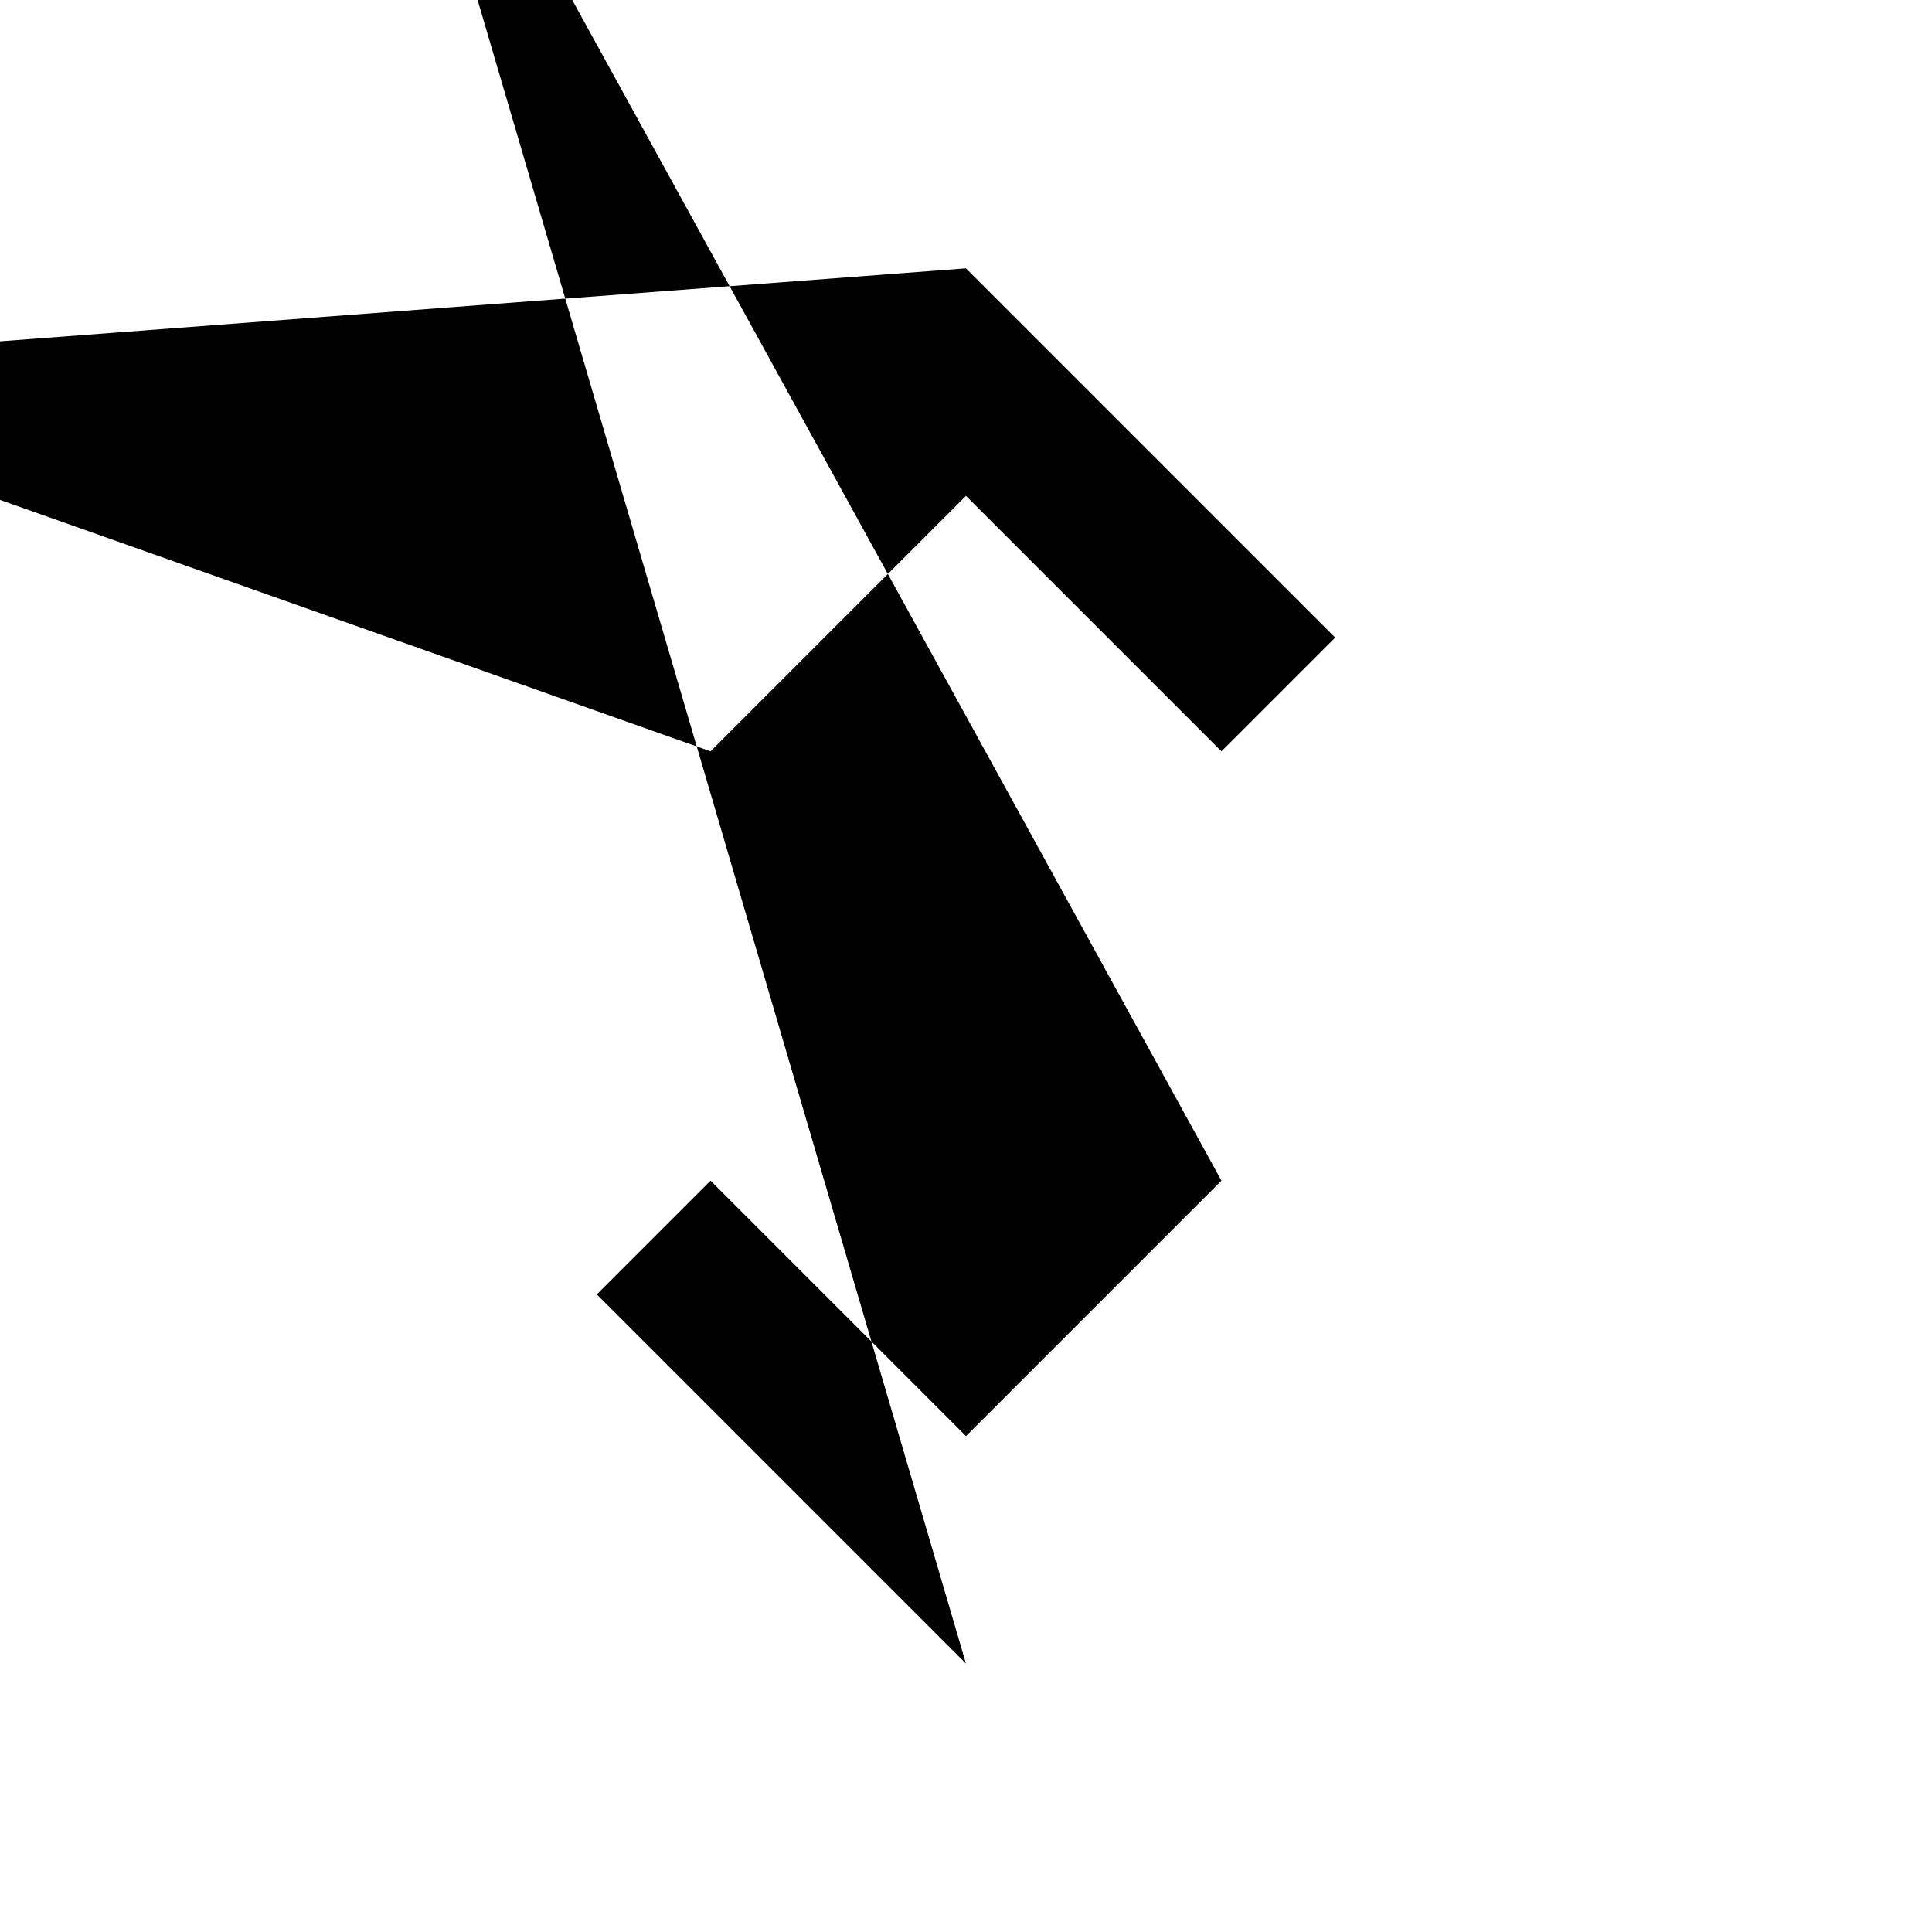 <svg xmlns="http://www.w3.org/2000/svg" width="36" height="36" viewBox="0 0 36 36"><path d="M18 9.24L22.76 14l2.12-2.12L18 5L-6.88 6.88L13.24 14 18 9.24zm0 17.52L13.24 22l-2.12 2.12L18 31L6.88-6.88L22.76 22 18 26.76z"/></svg>